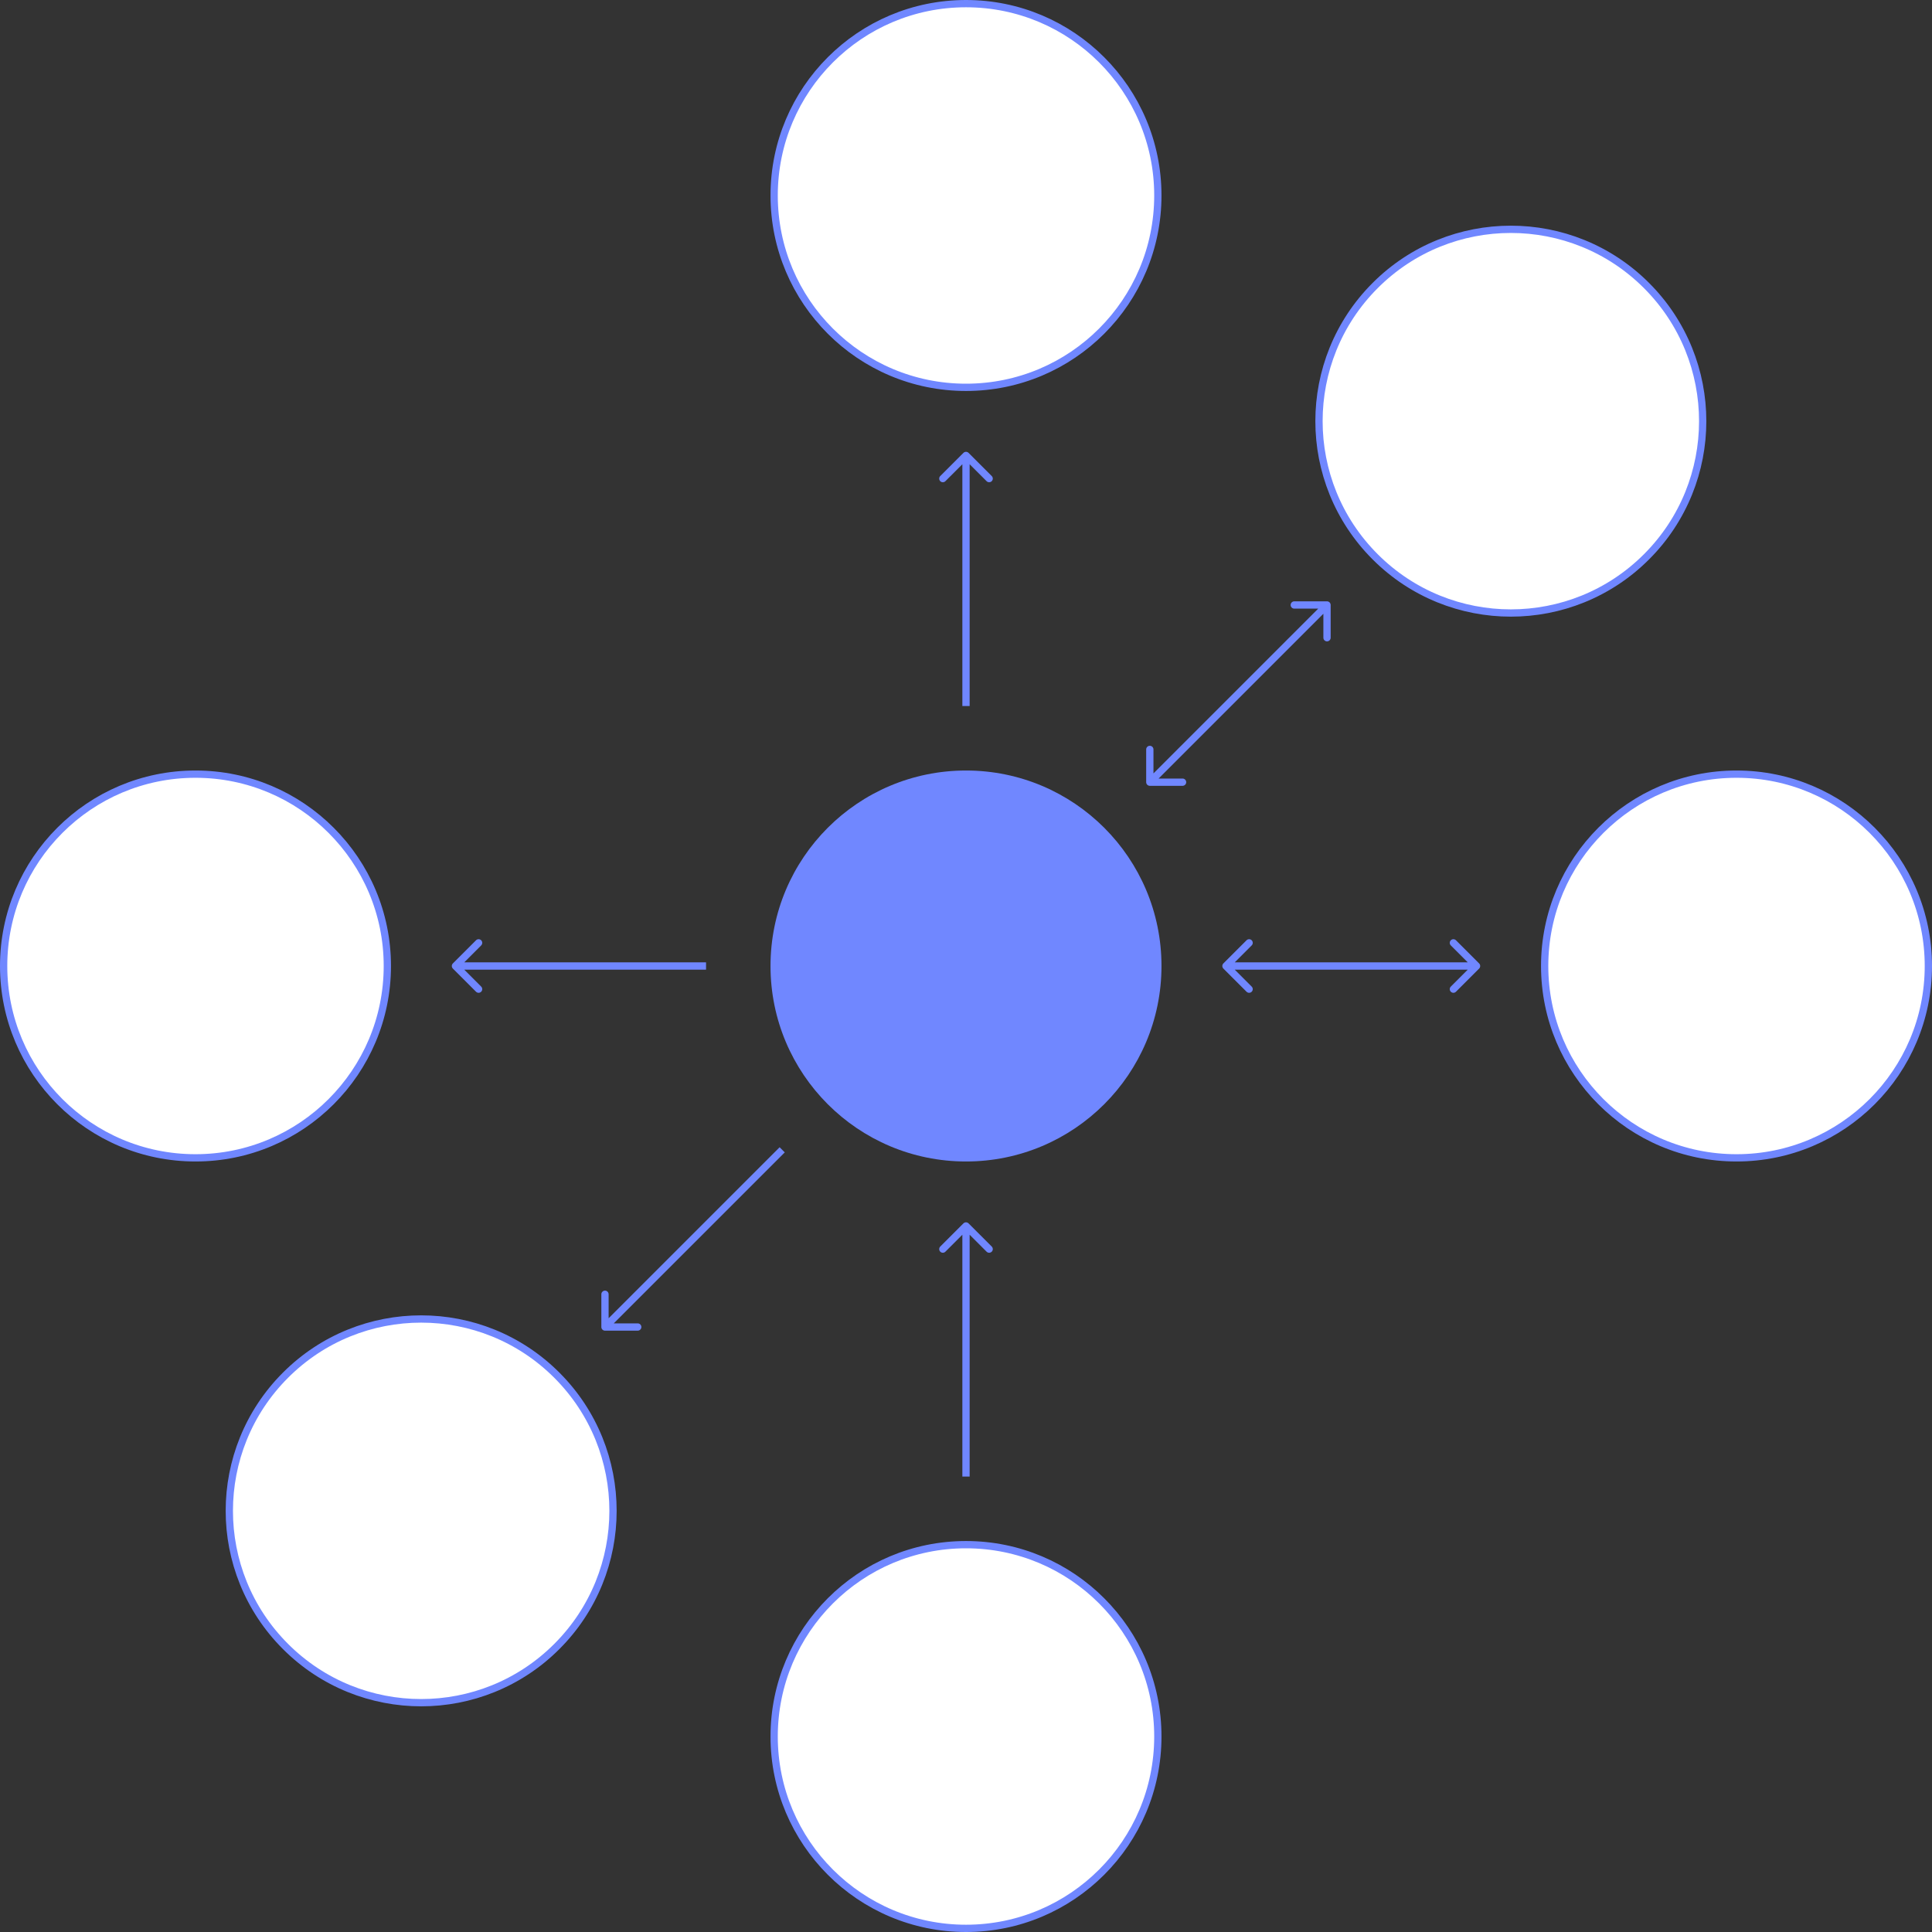 <svg width="1858" height="1858" viewBox="0 0 1858 1858" fill="none" xmlns="http://www.w3.org/2000/svg">
  <rect x="0" y="0" width="1858" height="1858" fill="#333333" stroke="none"/>
  <circle cx="929" cy="929" r="188" fill="#7087FF" />
  <circle cx="929" cy="188" r="184.5" fill="white" stroke="#7087FF" stroke-width="7" />
  <path
    d="M931.475 435.525C930.108 434.158 927.892 434.158 926.525 435.525L904.251 457.799C902.884 459.166 902.884 461.382 904.251 462.749C905.618 464.116 907.834 464.116 909.201 462.749L929 442.95L948.799 462.749C950.166 464.116 952.382 464.116 953.749 462.749C955.116 461.382 955.116 459.166 953.749 457.799L931.475 435.525ZM932.5 679L932.5 438L925.5 438L925.5 679L932.5 679Z"
    fill="#7087FF" />
  <circle cx="1452.97" cy="405.034" r="184.5" transform="rotate(45 1452.97 405.034)" fill="white" stroke="#7087FF"
    stroke-width="7" />
  <path
    d="M1102.28 752.224C1102.28 754.157 1103.84 755.724 1105.78 755.724L1137.28 755.724C1139.21 755.724 1140.78 754.157 1140.78 752.224C1140.78 750.291 1139.21 748.724 1137.28 748.724L1109.28 748.724L1109.28 720.724C1109.28 718.791 1107.71 717.224 1105.78 717.224C1103.84 717.224 1102.28 718.791 1102.28 720.724L1102.28 752.224ZM1279.69 581.811C1279.69 579.878 1278.12 578.311 1276.19 578.311L1244.69 578.311C1242.76 578.311 1241.19 579.878 1241.19 581.811C1241.19 583.744 1242.76 585.311 1244.69 585.311L1272.69 585.311L1272.69 613.311C1272.69 615.244 1274.26 616.811 1276.19 616.811C1278.12 616.811 1279.69 615.244 1279.69 613.311L1279.69 581.811ZM1108.25 754.699L1278.66 584.286L1273.71 579.336L1103.3 749.749L1108.25 754.699Z"
    fill="#7087FF" />
  <circle cx="1670" cy="929" r="184.5" transform="rotate(90 1670 929)" fill="white" stroke="#7087FF" stroke-width="7" />
  <path
    d="M1176.53 926.525C1175.16 927.892 1175.16 930.108 1176.53 931.475L1198.8 953.749C1200.17 955.116 1202.38 955.116 1203.75 953.749C1205.12 952.382 1205.12 950.166 1203.75 948.799L1183.95 929L1203.75 909.201C1205.12 907.834 1205.12 905.618 1203.75 904.251C1202.38 902.884 1200.17 902.884 1198.8 904.251L1176.53 926.525ZM1422.47 931.475C1423.84 930.108 1423.84 927.892 1422.47 926.525L1400.2 904.251C1398.83 902.884 1396.62 902.884 1395.25 904.251C1393.88 905.618 1393.88 907.834 1395.25 909.201L1415.05 929L1395.25 948.799C1393.88 950.166 1393.88 952.382 1395.25 953.749C1396.62 955.116 1398.83 955.116 1400.2 953.749L1422.47 931.475ZM1179 932.5H1420V925.5H1179V932.5Z"
    fill="#7087FF" />
  <circle cx="929" cy="1670" r="184.5" fill="white" stroke="#7087FF" stroke-width="7" />
  <path
    d="M931.475 1176.53C930.108 1175.16 927.892 1175.16 926.525 1176.53L904.251 1198.8C902.884 1200.17 902.884 1202.38 904.251 1203.75C905.618 1205.12 907.834 1205.12 909.201 1203.75L929 1183.95L948.799 1203.75C950.166 1205.12 952.382 1205.12 953.749 1203.75C955.116 1202.38 955.116 1200.17 953.749 1198.8L931.475 1176.53ZM925.5 1179L925.5 1420L932.5 1420L932.5 1179L925.5 1179Z"
    fill="#7087FF" />
  <circle cx="405.034" cy="1452.97" r="184.5" transform="rotate(45 405.034 1452.97)" fill="white" stroke="#7087FF"
    stroke-width="7" />
  <path
    d="M578.31 1276.19C578.31 1278.12 579.877 1279.69 581.81 1279.69L613.31 1279.69C615.243 1279.69 616.81 1278.12 616.81 1276.19C616.81 1274.26 615.243 1272.69 613.31 1272.69L585.31 1272.69L585.31 1244.69C585.31 1242.76 583.743 1241.19 581.81 1241.19C579.877 1241.19 578.31 1242.76 578.31 1244.69L578.31 1276.19ZM749.748 1103.3L579.336 1273.72L584.285 1278.66L754.698 1108.25L749.748 1103.3Z"
    fill="#7087FF" />
  <circle cx="188" cy="929" r="184.5" transform="rotate(90 188 929)" fill="white" stroke="#7087FF" stroke-width="7" />
  <path
    d="M435.525 926.525C434.158 927.892 434.158 930.108 435.525 931.475L457.799 953.749C459.166 955.116 461.382 955.116 462.749 953.749C464.116 952.382 464.116 950.166 462.749 948.799L442.95 929L462.749 909.201C464.116 907.834 464.116 905.618 462.749 904.251C461.382 902.884 459.166 902.884 457.799 904.251L435.525 926.525ZM679 925.5L438 925.5L438 932.5L679 932.5L679 925.5Z"
    fill="#7087FF" />
</svg>